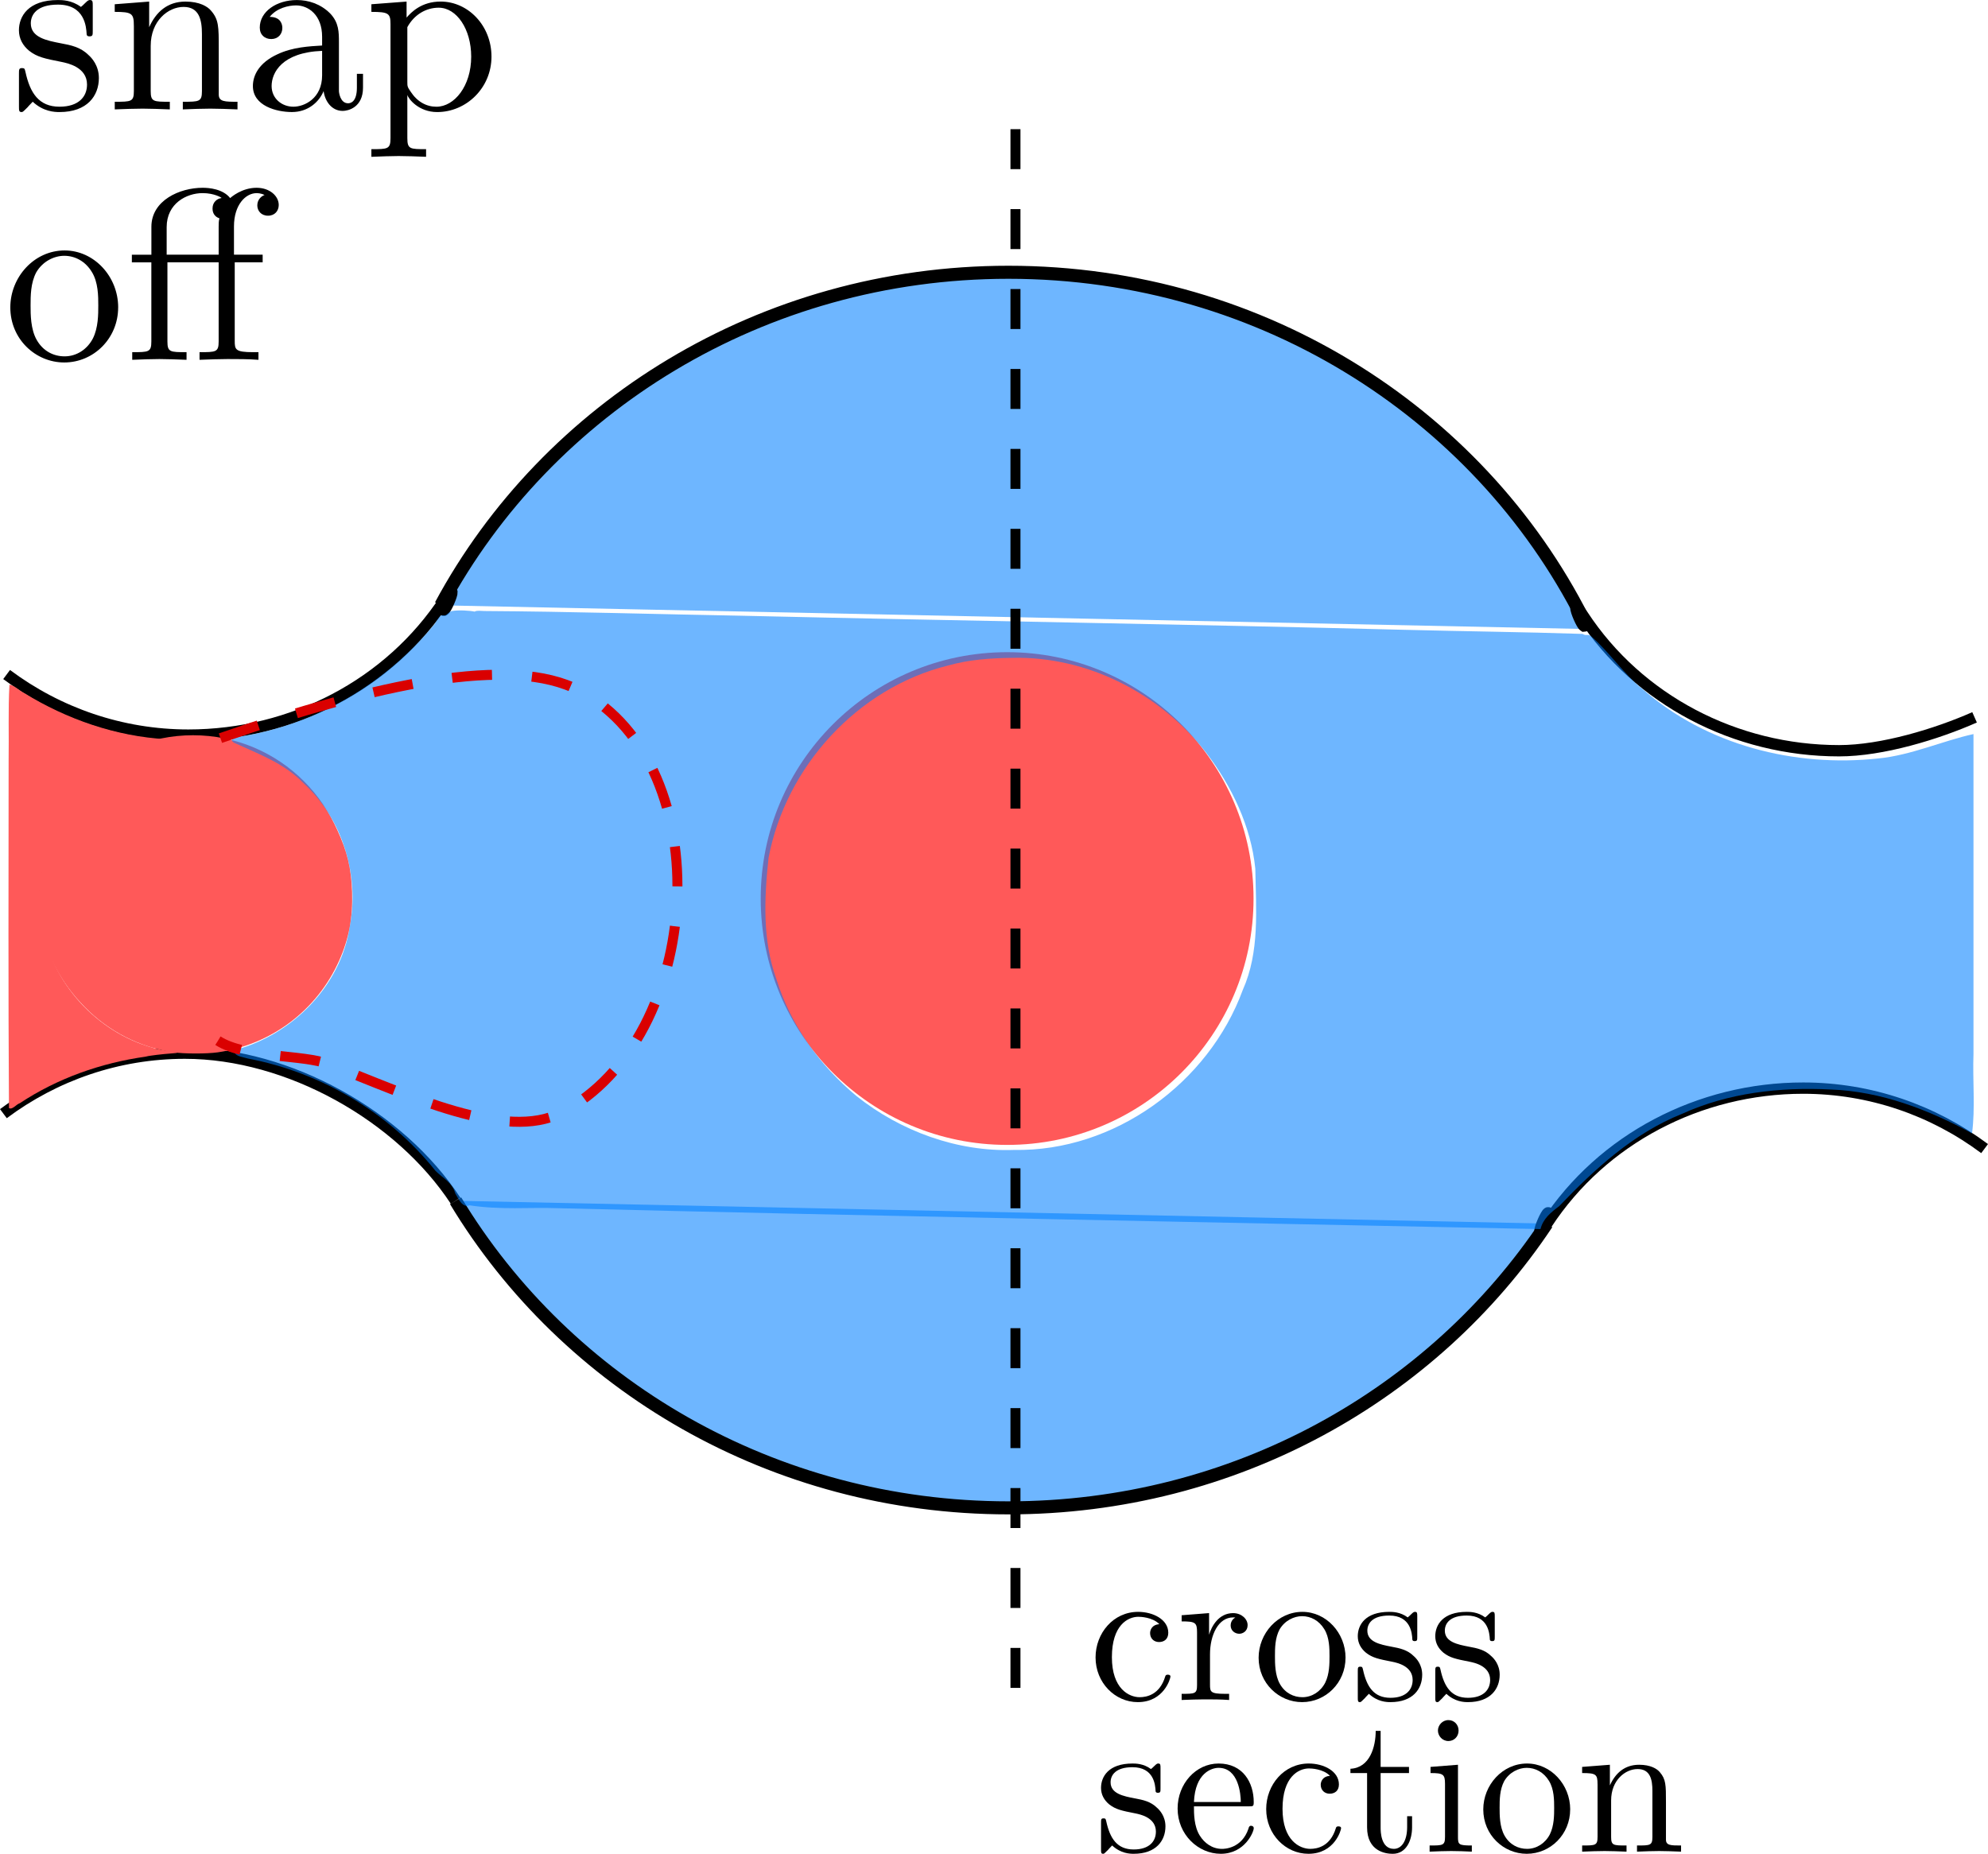 <?xml version="1.0" encoding="UTF-8" standalone="no"?>
<svg
   xmlns:dc="http://purl.org/dc/elements/1.1/"
   xmlns:cc="http://creativecommons.org/ns#"
   xmlns:rdf="http://www.w3.org/1999/02/22-rdf-syntax-ns#"
   xmlns:svg="http://www.w3.org/2000/svg"
   xmlns="http://www.w3.org/2000/svg"
   xmlns:xlink="http://www.w3.org/1999/xlink"
   xmlns:sodipodi="http://sodipodi.sourceforge.net/DTD/sodipodi-0.dtd"
   xmlns:inkscape="http://www.inkscape.org/namespaces/inkscape"
   inkscape:export-ydpi="96"
   inkscape:export-xdpi="96"
   inkscape:export-filename="/home/stefan/projects/mri-vector-graphics/snap_off.png"
   sodipodi:docname="snap_off.svg"
   inkscape:version="1.0 (1.0+r73+1)"
   id="svg1740"
   version="1.1"
   viewBox="0 0 52.714 49.178"
   height="49.178mm"
   width="52.714mm">
  <defs
     id="defs1734">
    <g
       id="g4537">
      <symbol
         overflow="visible"
         id="symbol2760">
        <path
           style="stroke:none"
           d=""
           id="path4257" />
      </symbol>
      <symbol
         overflow="visible"
         id="symbol5031">
        <path
           style="stroke:none"
           d="m 1.172,-2.172 c 0,-1.625 0.812,-2.047 1.344,-2.047 0.094,0 0.719,0.016 1.062,0.375 -0.406,0.031 -0.469,0.328 -0.469,0.453 0,0.266 0.188,0.453 0.453,0.453 0.266,0 0.469,-0.156 0.469,-0.469 0,-0.672 -0.766,-1.062 -1.531,-1.062 -1.25,0 -2.156,1.078 -2.156,2.312 0,1.281 0.984,2.266 2.141,2.266 1.328,0 1.656,-1.203 1.656,-1.297 0,-0.094 -0.109,-0.094 -0.141,-0.094 -0.078,0 -0.109,0.031 -0.125,0.094 -0.281,0.922 -0.938,1.047 -1.297,1.047 -0.531,0 -1.406,-0.422 -1.406,-2.031 z m 0,0"
           id="path306" />
      </symbol>
      <symbol
         overflow="visible"
         id="symbol6550">
        <path
           style="stroke:none"
           d="M 1.672,-3.312 V -4.406 L 0.281,-4.297 v 0.312 c 0.703,0 0.781,0.062 0.781,0.562 V -0.75 c 0,0.438 -0.109,0.438 -0.781,0.438 V 0 c 0.391,-0.016 0.859,-0.031 1.141,-0.031 0.391,0 0.859,0 1.266,0.031 V -0.312 H 2.469 c -0.734,0 -0.75,-0.109 -0.75,-0.469 V -2.312 c 0,-0.984 0.422,-1.875 1.172,-1.875 0.062,0 0.094,0 0.109,0.016 -0.031,0 -0.234,0.125 -0.234,0.391 0,0.266 0.219,0.422 0.438,0.422 0.172,0 0.422,-0.125 0.422,-0.438 0,-0.312 -0.312,-0.609 -0.734,-0.609 -0.734,0 -1.094,0.672 -1.219,1.094 z m 0,0"
           id="path3641" />
      </symbol>
      <symbol
         overflow="visible"
         id="symbol54">
        <path
           style="stroke:none"
           d="M 4.688,-2.141 C 4.688,-3.406 3.703,-4.469 2.5,-4.469 c -1.25,0 -2.219,1.094 -2.219,2.328 0,1.297 1.031,2.25 2.203,2.25 1.203,0 2.203,-0.984 2.203,-2.25 z m -2.188,2 c -0.438,0 -0.875,-0.203 -1.141,-0.672 -0.25,-0.438 -0.25,-1.047 -0.25,-1.406 0,-0.391 0,-0.922 0.234,-1.359 C 1.609,-4.031 2.078,-4.25 2.484,-4.25 c 0.438,0 0.859,0.219 1.125,0.656 0.266,0.422 0.266,1 0.266,1.375 0,0.359 0,0.906 -0.219,1.344 C 3.422,-0.422 2.984,-0.141 2.5,-0.141 Z m 0,0"
           id="path6746" />
      </symbol>
      <symbol
         overflow="visible"
         id="symbol7695">
        <path
           style="stroke:none"
           d="m 2.078,-1.938 c 0.219,0.047 1.031,0.203 1.031,0.922 0,0.5 -0.344,0.906 -1.125,0.906 -0.844,0 -1.203,-0.562 -1.391,-1.422 C 0.562,-1.656 0.562,-1.688 0.453,-1.688 c -0.125,0 -0.125,0.062 -0.125,0.234 V -0.125 c 0,0.172 0,0.234 0.109,0.234 0.047,0 0.062,-0.016 0.25,-0.203 0.016,-0.016 0.016,-0.031 0.203,-0.219 0.438,0.406 0.891,0.422 1.094,0.422 1.141,0 1.609,-0.672 1.609,-1.391 0,-0.516 -0.297,-0.828 -0.422,-0.938 C 2.844,-2.547 2.453,-2.625 2.031,-2.703 1.469,-2.812 0.812,-2.938 0.812,-3.516 c 0,-0.359 0.25,-0.766 1.109,-0.766 1.094,0 1.156,0.906 1.172,1.203 0,0.094 0.094,0.094 0.109,0.094 0.141,0 0.141,-0.047 0.141,-0.234 v -1.016 c 0,-0.156 0,-0.234 -0.109,-0.234 -0.047,0 -0.078,0 -0.203,0.125 -0.031,0.031 -0.125,0.125 -0.172,0.156 -0.375,-0.281 -0.781,-0.281 -0.938,-0.281 -1.219,0 -1.594,0.672 -1.594,1.234 0,0.344 0.156,0.625 0.422,0.844 0.328,0.25 0.609,0.312 1.328,0.453 z m 0,0"
           id="path1469" />
      </symbol>
      <symbol
         overflow="visible"
         id="symbol1524">
        <path
           style="stroke:none"
           d="M 1.109,-2.516 C 1.172,-4 2.016,-4.25 2.359,-4.25 c 1.016,0 1.125,1.344 1.125,1.734 z m 0,0.219 h 2.781 c 0.219,0 0.25,0 0.25,-0.219 0,-0.984 -0.547,-1.953 -1.781,-1.953 -1.156,0 -2.078,1.031 -2.078,2.281 0,1.328 1.047,2.297 2.188,2.297 C 3.688,0.109 4.141,-1 4.141,-1.188 4.141,-1.281 4.062,-1.312 4,-1.312 c -0.078,0 -0.109,0.062 -0.125,0.141 -0.344,1.031 -1.25,1.031 -1.344,1.031 -0.5,0 -0.891,-0.297 -1.125,-0.672 -0.297,-0.469 -0.297,-1.125 -0.297,-1.484 z m 0,0"
           id="path8161" />
      </symbol>
      <symbol
         overflow="visible"
         id="symbol4549">
        <path
           style="stroke:none"
           d="m 1.719,-3.984 h 1.438 v -0.312 H 1.719 V -6.125 h -0.25 c 0,0.812 -0.297,1.875 -1.281,1.922 v 0.219 h 0.844 v 2.75 c 0,1.219 0.938,1.344 1.297,1.344 0.703,0 0.984,-0.703 0.984,-1.344 v -0.562 h -0.25 V -1.25 c 0,0.734 -0.297,1.109 -0.672,1.109 -0.672,0 -0.672,-0.906 -0.672,-1.078 z m 0,0"
           id="path7671" />
      </symbol>
      <symbol
         overflow="visible"
         id="symbol5586">
        <path
           style="stroke:none"
           d="M 1.766,-4.406 0.375,-4.297 v 0.312 c 0.641,0 0.734,0.062 0.734,0.547 V -0.75 c 0,0.438 -0.109,0.438 -0.781,0.438 V 0 C 0.641,-0.016 1.188,-0.031 1.422,-0.031 1.781,-0.031 2.125,-0.016 2.469,0 v -0.312 c -0.672,0 -0.703,-0.047 -0.703,-0.438 z m 0.031,-1.734 c 0,-0.312 -0.234,-0.531 -0.516,-0.531 -0.312,0 -0.531,0.266 -0.531,0.531 0,0.266 0.219,0.531 0.531,0.531 0.281,0 0.516,-0.219 0.516,-0.531 z m 0,0"
           id="path6081" />
      </symbol>
      <symbol
         overflow="visible"
         id="symbol6628">
        <path
           style="stroke:none"
           d="M 1.094,-3.422 V -0.75 c 0,0.438 -0.109,0.438 -0.781,0.438 V 0 c 0.359,-0.016 0.859,-0.031 1.141,-0.031 0.25,0 0.766,0.016 1.109,0.031 v -0.312 c -0.672,0 -0.781,0 -0.781,-0.438 V -2.594 C 1.781,-3.625 2.5,-4.188 3.125,-4.188 c 0.641,0 0.75,0.531 0.75,1.109 V -0.75 c 0,0.438 -0.109,0.438 -0.781,0.438 V 0 c 0.344,-0.016 0.859,-0.031 1.125,-0.031 0.25,0 0.781,0.016 1.109,0.031 v -0.312 c -0.516,0 -0.766,0 -0.766,-0.297 v -1.906 c 0,-0.859 0,-1.156 -0.312,-1.516 -0.141,-0.172 -0.469,-0.375 -1.047,-0.375 C 2.469,-4.406 2,-3.984 1.719,-3.359 V -4.406 L 0.312,-4.297 v 0.312 c 0.703,0 0.781,0.062 0.781,0.562 z m 0,0"
           id="path3012" />
      </symbol>
    </g>
    <g
       id="g735">
      <symbol
         overflow="visible"
         id="symbol2638">
        <path
           style="stroke:none"
           d=""
           id="path3809" />
      </symbol>
      <symbol
         overflow="visible"
         id="symbol5144">
        <path
           style="stroke:none"
           d="m 1.172,-2.172 c 0,-1.625 0.812,-2.047 1.344,-2.047 0.094,0 0.719,0.016 1.062,0.375 -0.406,0.031 -0.469,0.328 -0.469,0.453 0,0.266 0.188,0.453 0.453,0.453 0.266,0 0.469,-0.156 0.469,-0.469 0,-0.672 -0.766,-1.062 -1.531,-1.062 -1.25,0 -2.156,1.078 -2.156,2.312 0,1.281 0.984,2.266 2.141,2.266 1.328,0 1.656,-1.203 1.656,-1.297 0,-0.094 -0.109,-0.094 -0.141,-0.094 -0.078,0 -0.109,0.031 -0.125,0.094 -0.281,0.922 -0.938,1.047 -1.297,1.047 -0.531,0 -1.406,-0.422 -1.406,-2.031 z m 0,0"
           id="path2926" />
      </symbol>
      <symbol
         overflow="visible"
         id="symbol6034">
        <path
           style="stroke:none"
           d="M 1.672,-3.312 V -4.406 L 0.281,-4.297 v 0.312 c 0.703,0 0.781,0.062 0.781,0.562 V -0.75 c 0,0.438 -0.109,0.438 -0.781,0.438 V 0 c 0.391,-0.016 0.859,-0.031 1.141,-0.031 0.391,0 0.859,0 1.266,0.031 V -0.312 H 2.469 c -0.734,0 -0.75,-0.109 -0.75,-0.469 V -2.312 c 0,-0.984 0.422,-1.875 1.172,-1.875 0.062,0 0.094,0 0.109,0.016 -0.031,0 -0.234,0.125 -0.234,0.391 0,0.266 0.219,0.422 0.438,0.422 0.172,0 0.422,-0.125 0.422,-0.438 0,-0.312 -0.312,-0.609 -0.734,-0.609 -0.734,0 -1.094,0.672 -1.219,1.094 z m 0,0"
           id="path405" />
      </symbol>
      <symbol
         overflow="visible"
         id="symbol2618">
        <path
           style="stroke:none"
           d="M 4.688,-2.141 C 4.688,-3.406 3.703,-4.469 2.5,-4.469 c -1.25,0 -2.219,1.094 -2.219,2.328 0,1.297 1.031,2.25 2.203,2.25 1.203,0 2.203,-0.984 2.203,-2.25 z m -2.188,2 c -0.438,0 -0.875,-0.203 -1.141,-0.672 -0.25,-0.438 -0.25,-1.047 -0.25,-1.406 0,-0.391 0,-0.922 0.234,-1.359 C 1.609,-4.031 2.078,-4.25 2.484,-4.25 c 0.438,0 0.859,0.219 1.125,0.656 0.266,0.422 0.266,1 0.266,1.375 0,0.359 0,0.906 -0.219,1.344 C 3.422,-0.422 2.984,-0.141 2.5,-0.141 Z m 0,0"
           id="path840" />
      </symbol>
      <symbol
         overflow="visible"
         id="symbol8941">
        <path
           style="stroke:none"
           d="m 2.078,-1.938 c 0.219,0.047 1.031,0.203 1.031,0.922 0,0.5 -0.344,0.906 -1.125,0.906 -0.844,0 -1.203,-0.562 -1.391,-1.422 C 0.562,-1.656 0.562,-1.688 0.453,-1.688 c -0.125,0 -0.125,0.062 -0.125,0.234 V -0.125 c 0,0.172 0,0.234 0.109,0.234 0.047,0 0.062,-0.016 0.25,-0.203 0.016,-0.016 0.016,-0.031 0.203,-0.219 0.438,0.406 0.891,0.422 1.094,0.422 1.141,0 1.609,-0.672 1.609,-1.391 0,-0.516 -0.297,-0.828 -0.422,-0.938 C 2.844,-2.547 2.453,-2.625 2.031,-2.703 1.469,-2.812 0.812,-2.938 0.812,-3.516 c 0,-0.359 0.25,-0.766 1.109,-0.766 1.094,0 1.156,0.906 1.172,1.203 0,0.094 0.094,0.094 0.109,0.094 0.141,0 0.141,-0.047 0.141,-0.234 v -1.016 c 0,-0.156 0,-0.234 -0.109,-0.234 -0.047,0 -0.078,0 -0.203,0.125 -0.031,0.031 -0.125,0.125 -0.172,0.156 -0.375,-0.281 -0.781,-0.281 -0.938,-0.281 -1.219,0 -1.594,0.672 -1.594,1.234 0,0.344 0.156,0.625 0.422,0.844 0.328,0.25 0.609,0.312 1.328,0.453 z m 0,0"
           id="path2033" />
      </symbol>
    </g>
    <g
       id="g2014">
      <symbol
         overflow="visible"
         id="symbol2225">
        <path
           style="stroke:none"
           d=""
           id="path1135" />
      </symbol>
      <symbol
         overflow="visible"
         id="symbol3899">
        <path
           style="stroke:none"
           d="m 2.078,-1.938 c 0.219,0.047 1.031,0.203 1.031,0.922 0,0.5 -0.344,0.906 -1.125,0.906 -0.844,0 -1.203,-0.562 -1.391,-1.422 C 0.562,-1.656 0.562,-1.688 0.453,-1.688 c -0.125,0 -0.125,0.062 -0.125,0.234 V -0.125 c 0,0.172 0,0.234 0.109,0.234 0.047,0 0.062,-0.016 0.25,-0.203 0.016,-0.016 0.016,-0.031 0.203,-0.219 0.438,0.406 0.891,0.422 1.094,0.422 1.141,0 1.609,-0.672 1.609,-1.391 0,-0.516 -0.297,-0.828 -0.422,-0.938 C 2.844,-2.547 2.453,-2.625 2.031,-2.703 1.469,-2.812 0.812,-2.938 0.812,-3.516 c 0,-0.359 0.25,-0.766 1.109,-0.766 1.094,0 1.156,0.906 1.172,1.203 0,0.094 0.094,0.094 0.109,0.094 0.141,0 0.141,-0.047 0.141,-0.234 v -1.016 c 0,-0.156 0,-0.234 -0.109,-0.234 -0.047,0 -0.078,0 -0.203,0.125 -0.031,0.031 -0.125,0.125 -0.172,0.156 -0.375,-0.281 -0.781,-0.281 -0.938,-0.281 -1.219,0 -1.594,0.672 -1.594,1.234 0,0.344 0.156,0.625 0.422,0.844 0.328,0.25 0.609,0.312 1.328,0.453 z m 0,0"
           id="path5903" />
      </symbol>
      <symbol
         overflow="visible"
         id="symbol2299">
        <path
           style="stroke:none"
           d="M 1.109,-2.516 C 1.172,-4 2.016,-4.25 2.359,-4.25 c 1.016,0 1.125,1.344 1.125,1.734 z m 0,0.219 h 2.781 c 0.219,0 0.25,0 0.25,-0.219 0,-0.984 -0.547,-1.953 -1.781,-1.953 -1.156,0 -2.078,1.031 -2.078,2.281 0,1.328 1.047,2.297 2.188,2.297 C 3.688,0.109 4.141,-1 4.141,-1.188 4.141,-1.281 4.062,-1.312 4,-1.312 c -0.078,0 -0.109,0.062 -0.125,0.141 -0.344,1.031 -1.25,1.031 -1.344,1.031 -0.5,0 -0.891,-0.297 -1.125,-0.672 -0.297,-0.469 -0.297,-1.125 -0.297,-1.484 z m 0,0"
           id="path7618" />
      </symbol>
      <symbol
         overflow="visible"
         id="symbol4371">
        <path
           style="stroke:none"
           d="m 1.172,-2.172 c 0,-1.625 0.812,-2.047 1.344,-2.047 0.094,0 0.719,0.016 1.062,0.375 -0.406,0.031 -0.469,0.328 -0.469,0.453 0,0.266 0.188,0.453 0.453,0.453 0.266,0 0.469,-0.156 0.469,-0.469 0,-0.672 -0.766,-1.062 -1.531,-1.062 -1.25,0 -2.156,1.078 -2.156,2.312 0,1.281 0.984,2.266 2.141,2.266 1.328,0 1.656,-1.203 1.656,-1.297 0,-0.094 -0.109,-0.094 -0.141,-0.094 -0.078,0 -0.109,0.031 -0.125,0.094 -0.281,0.922 -0.938,1.047 -1.297,1.047 -0.531,0 -1.406,-0.422 -1.406,-2.031 z m 0,0"
           id="path3797" />
      </symbol>
      <symbol
         overflow="visible"
         id="symbol109">
        <path
           style="stroke:none"
           d="m 1.719,-3.984 h 1.438 v -0.312 H 1.719 V -6.125 h -0.25 c 0,0.812 -0.297,1.875 -1.281,1.922 v 0.219 h 0.844 v 2.75 c 0,1.219 0.938,1.344 1.297,1.344 0.703,0 0.984,-0.703 0.984,-1.344 v -0.562 h -0.25 V -1.25 c 0,0.734 -0.297,1.109 -0.672,1.109 -0.672,0 -0.672,-0.906 -0.672,-1.078 z m 0,0"
           id="path2075" />
      </symbol>
      <symbol
         overflow="visible"
         id="symbol3673">
        <path
           style="stroke:none"
           d="M 1.766,-4.406 0.375,-4.297 v 0.312 c 0.641,0 0.734,0.062 0.734,0.547 V -0.75 c 0,0.438 -0.109,0.438 -0.781,0.438 V 0 C 0.641,-0.016 1.188,-0.031 1.422,-0.031 1.781,-0.031 2.125,-0.016 2.469,0 v -0.312 c -0.672,0 -0.703,-0.047 -0.703,-0.438 z m 0.031,-1.734 c 0,-0.312 -0.234,-0.531 -0.516,-0.531 -0.312,0 -0.531,0.266 -0.531,0.531 0,0.266 0.219,0.531 0.531,0.531 0.281,0 0.516,-0.219 0.516,-0.531 z m 0,0"
           id="path320" />
      </symbol>
      <symbol
         overflow="visible"
         id="symbol8802">
        <path
           style="stroke:none"
           d="M 4.688,-2.141 C 4.688,-3.406 3.703,-4.469 2.5,-4.469 c -1.25,0 -2.219,1.094 -2.219,2.328 0,1.297 1.031,2.25 2.203,2.25 1.203,0 2.203,-0.984 2.203,-2.25 z m -2.188,2 c -0.438,0 -0.875,-0.203 -1.141,-0.672 -0.25,-0.438 -0.25,-1.047 -0.25,-1.406 0,-0.391 0,-0.922 0.234,-1.359 C 1.609,-4.031 2.078,-4.25 2.484,-4.25 c 0.438,0 0.859,0.219 1.125,0.656 0.266,0.422 0.266,1 0.266,1.375 0,0.359 0,0.906 -0.219,1.344 C 3.422,-0.422 2.984,-0.141 2.5,-0.141 Z m 0,0"
           id="path6568" />
      </symbol>
      <symbol
         overflow="visible"
         id="symbol9140">
        <path
           style="stroke:none"
           d="M 1.094,-3.422 V -0.75 c 0,0.438 -0.109,0.438 -0.781,0.438 V 0 c 0.359,-0.016 0.859,-0.031 1.141,-0.031 0.25,0 0.766,0.016 1.109,0.031 v -0.312 c -0.672,0 -0.781,0 -0.781,-0.438 V -2.594 C 1.781,-3.625 2.5,-4.188 3.125,-4.188 c 0.641,0 0.75,0.531 0.75,1.109 V -0.75 c 0,0.438 -0.109,0.438 -0.781,0.438 V 0 c 0.344,-0.016 0.859,-0.031 1.125,-0.031 0.25,0 0.781,0.016 1.109,0.031 v -0.312 c -0.516,0 -0.766,0 -0.766,-0.297 v -1.906 c 0,-0.859 0,-1.156 -0.312,-1.516 -0.141,-0.172 -0.469,-0.375 -1.047,-0.375 C 2.469,-4.406 2,-3.984 1.719,-3.359 V -4.406 L 0.312,-4.297 v 0.312 c 0.703,0 0.781,0.062 0.781,0.562 z m 0,0"
           id="path8131" />
      </symbol>
    </g>
    <g
       id="g3466">
      <symbol
         overflow="visible"
         id="symbol9606">
        <path
           style="stroke:none"
           d=""
           id="path5836" />
      </symbol>
      <symbol
         overflow="visible"
         id="symbol2066">
        <path
           style="stroke:none"
           d="M 4.688,-2.141 C 4.688,-3.406 3.703,-4.469 2.5,-4.469 c -1.25,0 -2.219,1.094 -2.219,2.328 0,1.297 1.031,2.25 2.203,2.25 1.203,0 2.203,-0.984 2.203,-2.25 z m -2.188,2 c -0.438,0 -0.875,-0.203 -1.141,-0.672 -0.25,-0.438 -0.25,-1.047 -0.25,-1.406 0,-0.391 0,-0.922 0.234,-1.359 C 1.609,-4.031 2.078,-4.25 2.484,-4.25 c 0.438,0 0.859,0.219 1.125,0.656 0.266,0.422 0.266,1 0.266,1.375 0,0.359 0,0.906 -0.219,1.344 C 3.422,-0.422 2.984,-0.141 2.5,-0.141 Z m 0,0"
           id="path8164" />
      </symbol>
      <symbol
         overflow="visible"
         id="symbol741">
        <path
           style="stroke:none"
           d="m 4.469,-3.984 h 1.141 v -0.312 H 4.438 v -1.156 c 0,-0.891 0.484,-1.359 0.922,-1.359 0.031,0 0.188,0 0.328,0.078 -0.109,0.031 -0.297,0.172 -0.297,0.422 0,0.219 0.156,0.422 0.438,0.422 0.281,0 0.438,-0.203 0.438,-0.438 0,-0.359 -0.359,-0.703 -0.906,-0.703 -0.594,0 -1.031,0.375 -1.078,0.422 -0.297,-0.375 -0.859,-0.422 -1.125,-0.422 -0.938,0 -2.094,0.516 -2.094,1.594 v 1.141 H 0.266 v 0.312 H 1.062 V -0.75 c 0,0.438 -0.109,0.438 -0.781,0.438 V 0 C 0.609,-0.016 1.141,-0.031 1.391,-0.031 1.641,-0.031 2.125,-0.016 2.5,0 v -0.312 c -0.672,0 -0.781,0 -0.781,-0.438 V -3.984 H 3.812 V -0.75 c 0,0.438 -0.109,0.438 -0.781,0.438 V 0 c 0.391,-0.016 0.859,-0.031 1.141,-0.031 0.391,0 0.859,0 1.266,0.031 V -0.312 H 5.219 c -0.734,0 -0.75,-0.109 -0.75,-0.469 z m -2.781,-0.312 v -1.125 c 0,-0.969 0.812,-1.391 1.469,-1.391 0.484,0 0.766,0.188 0.766,0.188 v 0.016 C 3.766,-6.594 3.562,-6.453 3.562,-6.188 c 0,0.062 0,0.312 0.281,0.406 C 3.812,-5.656 3.812,-5.562 3.812,-5.438 v 1.141 z m 0,0"
           id="path6505" />
      </symbol>
    </g>
    <g
       id="g974">
      <symbol
         overflow="visible"
         id="symbol2957">
        <path
           style="stroke:none"
           d=""
           id="path3591" />
      </symbol>
      <symbol
         overflow="visible"
         id="symbol3570">
        <path
           style="stroke:none"
           d="m 2.078,-1.938 c 0.219,0.047 1.031,0.203 1.031,0.922 0,0.5 -0.344,0.906 -1.125,0.906 -0.844,0 -1.203,-0.562 -1.391,-1.422 C 0.562,-1.656 0.562,-1.688 0.453,-1.688 c -0.125,0 -0.125,0.062 -0.125,0.234 V -0.125 c 0,0.172 0,0.234 0.109,0.234 0.047,0 0.062,-0.016 0.25,-0.203 0.016,-0.016 0.016,-0.031 0.203,-0.219 0.438,0.406 0.891,0.422 1.094,0.422 1.141,0 1.609,-0.672 1.609,-1.391 0,-0.516 -0.297,-0.828 -0.422,-0.938 C 2.844,-2.547 2.453,-2.625 2.031,-2.703 1.469,-2.812 0.812,-2.938 0.812,-3.516 c 0,-0.359 0.25,-0.766 1.109,-0.766 1.094,0 1.156,0.906 1.172,1.203 0,0.094 0.094,0.094 0.109,0.094 0.141,0 0.141,-0.047 0.141,-0.234 v -1.016 c 0,-0.156 0,-0.234 -0.109,-0.234 -0.047,0 -0.078,0 -0.203,0.125 -0.031,0.031 -0.125,0.125 -0.172,0.156 -0.375,-0.281 -0.781,-0.281 -0.938,-0.281 -1.219,0 -1.594,0.672 -1.594,1.234 0,0.344 0.156,0.625 0.422,0.844 0.328,0.25 0.609,0.312 1.328,0.453 z m 0,0"
           id="path6843" />
      </symbol>
      <symbol
         overflow="visible"
         id="symbol4979">
        <path
           style="stroke:none"
           d="M 1.094,-3.422 V -0.75 c 0,0.438 -0.109,0.438 -0.781,0.438 V 0 c 0.359,-0.016 0.859,-0.031 1.141,-0.031 0.25,0 0.766,0.016 1.109,0.031 v -0.312 c -0.672,0 -0.781,0 -0.781,-0.438 V -2.594 C 1.781,-3.625 2.5,-4.188 3.125,-4.188 c 0.641,0 0.75,0.531 0.75,1.109 V -0.75 c 0,0.438 -0.109,0.438 -0.781,0.438 V 0 c 0.344,-0.016 0.859,-0.031 1.125,-0.031 0.25,0 0.781,0.016 1.109,0.031 v -0.312 c -0.516,0 -0.766,0 -0.766,-0.297 v -1.906 c 0,-0.859 0,-1.156 -0.312,-1.516 -0.141,-0.172 -0.469,-0.375 -1.047,-0.375 C 2.469,-4.406 2,-3.984 1.719,-3.359 V -4.406 L 0.312,-4.297 v 0.312 c 0.703,0 0.781,0.062 0.781,0.562 z m 0,0"
           id="path5424" />
      </symbol>
      <symbol
         overflow="visible"
         id="symbol2297">
        <path
           style="stroke:none"
           d="m 3.312,-0.75 c 0.047,0.391 0.312,0.812 0.781,0.812 0.219,0 0.828,-0.141 0.828,-0.953 v -0.562 h -0.25 v 0.562 c 0,0.578 -0.25,0.641 -0.359,0.641 -0.328,0 -0.375,-0.453 -0.375,-0.5 v -1.984 c 0,-0.422 0,-0.812 -0.359,-1.188 C 3.188,-4.312 2.688,-4.469 2.219,-4.469 c -0.828,0 -1.516,0.469 -1.516,1.125 0,0.297 0.203,0.469 0.469,0.469 0.281,0 0.453,-0.203 0.453,-0.453 0,-0.125 -0.047,-0.453 -0.516,-0.453 C 1.391,-4.141 1.875,-4.25 2.188,-4.25 c 0.5,0 1.062,0.391 1.062,1.281 v 0.359 c -0.516,0.031 -1.203,0.062 -1.828,0.359 -0.75,0.344 -1,0.859 -1,1.297 0,0.812 0.969,1.062 1.594,1.062 0.656,0 1.109,-0.406 1.297,-0.859 z M 3.25,-2.391 v 1 c 0,0.938 -0.719,1.281 -1.172,1.281 -0.484,0 -0.891,-0.344 -0.891,-0.844 0,-0.547 0.422,-1.375 2.062,-1.438 z m 0,0"
           id="path7395" />
      </symbol>
      <symbol
         overflow="visible"
         id="symbol8799">
        <path
           style="stroke:none"
           d="m 1.719,-3.75 v -0.656 l -1.438,0.109 v 0.312 c 0.703,0 0.781,0.062 0.781,0.5 v 4.656 C 1.062,1.625 0.953,1.625 0.281,1.625 V 1.938 C 0.625,1.922 1.141,1.906 1.391,1.906 c 0.281,0 0.781,0.016 1.125,0.031 V 1.625 C 1.859,1.625 1.75,1.625 1.75,1.172 V -0.594 c 0.047,0.172 0.469,0.703 1.219,0.703 1.188,0 2.219,-0.984 2.219,-2.266 0,-1.266 -0.953,-2.25 -2.078,-2.25 -0.781,0 -1.203,0.438 -1.391,0.656 z M 1.75,-1.141 v -2.219 C 2.031,-3.875 2.516,-4.156 3.031,-4.156 c 0.734,0 1.328,0.875 1.328,2 0,1.203 -0.688,2.047 -1.422,2.047 -0.406,0 -0.781,-0.203 -1.047,-0.609 C 1.75,-0.922 1.75,-0.938 1.75,-1.141 Z m 0,0"
           id="path1595" />
      </symbol>
    </g>
  </defs>
  <sodipodi:namedview
     id="base"
     pagecolor="#ffffff"
     bordercolor="#666666"
     borderopacity="1.0"
     inkscape:pageopacity="0.0"
     inkscape:pageshadow="2"
     inkscape:zoom="1.0494603"
     inkscape:cx="-269.88586"
     inkscape:cy="215.28849"
     inkscape:document-units="mm"
     inkscape:current-layer="layer1"
     inkscape:document-rotation="0"
     showgrid="false"
     inkscape:window-width="1848"
     inkscape:window-height="1016"
     inkscape:window-x="72"
     inkscape:window-y="27"
     inkscape:window-maximized="1"
     showguides="false"
     fit-margin-top="0"
     fit-margin-left="0"
     fit-margin-right="0"
     fit-margin-bottom="0" />
  <g
     inkscape:label="Layer 1"
     inkscape:groupmode="layer"
     id="layer1"
     transform="translate(-45.379,-66.561)">
    <path
       id="path2321"
       style="fill:#007fff;fill-opacity:0.569;stroke:#000000;stroke-width:0.346;stroke-miterlimit:4;stroke-dasharray:none;stroke-opacity:1"
       d="m 57.067,82.615 c 2.826,-5.248 8.506,-8.833 15.052,-8.833 6.805,0 12.674,3.873 15.374,9.463 m -1.098,15.768 c -3.016,4.535 -8.283,7.539 -14.275,7.539 -6.256,0 -11.721,-3.274 -14.66,-8.145"
       sodipodi:nodetypes="csccsc" />
    <path
       id="path2323"
       style="fill:none;fill-opacity:0.569;stroke:#000000;stroke-width:1.134;stroke-miterlimit:4;stroke-dasharray:none;stroke-opacity:1"
       d="m 171.904,318.682 c 5.14,3.841 11.458,6.064 18.184,6.064 10.403,2.5e-4 20.123,-5.095 25.691,-13.583 1.927,-2.938 -0.906,3.55 0,0"
       transform="scale(0.265)"
       sodipodi:nodetypes="ccsc" />
    <path
       sodipodi:nodetypes="ccc"
       d="m 45.469,96.097 c 1.36,-1.016 3.032,-1.604 4.811,-1.604 2.753,-6.6e-5 5.707,1.669 7.18,3.915"
       style="fill:none;fill-opacity:0.569;stroke:#000000;stroke-width:0.3;stroke-miterlimit:4;stroke-dasharray:none;stroke-opacity:1"
       id="use2327" />
    <path
       sodipodi:nodetypes="ccsc"
       d="m 97.737,85.586 c -0.999,0.442 -2.449,0.886 -3.592,0.886 -2.753,6.6e-5 -5.324,-1.348 -6.797,-3.594 -0.51,-0.777 0.24,0.939 0,0"
       style="fill:none;fill-opacity:0.569;stroke:#000000;stroke-width:0.3;stroke-miterlimit:4;stroke-dasharray:none;stroke-opacity:1"
       id="use2329" />
    <path
       id="use2331"
       style="fill:none;fill-opacity:0.569;stroke:#000000;stroke-width:0.3;stroke-miterlimit:4;stroke-dasharray:none;stroke-opacity:1"
       d="m 98.003,97.024 c -1.36,-1.016 -3.032,-1.604 -4.811,-1.604 -2.753,-6.6e-5 -5.324,1.348 -6.797,3.594 -0.51,0.777 0.24,-0.939 0,0"
       sodipodi:nodetypes="ccsc" />
    <circle
       style="fill:#ff5959;fill-opacity:1;stroke:none;stroke-width:0.279;stroke-miterlimit:4;stroke-dasharray:none;stroke-opacity:1"
       id="path839"
       cx="72.084"
       cy="90.392"
       r="6.534" />
    <circle
       r="4.158"
       cy="90.219"
       cx="50.497"
       id="path839-3"
       style="fill:#ff5959;fill-opacity:1;stroke:none;stroke-width:0.177;stroke-miterlimit:4;stroke-dasharray:none;stroke-opacity:1" />
    <path
       style="fill:#ff5959;fill-opacity:1;stroke:none;stroke-width:0.095;stroke-miterlimit:4;stroke-dasharray:none;stroke-opacity:1"
       d="m 188.558,356.487 c -3.345,-0.507 -6.446,-2.092 -8.816,-4.507 -1.333,-1.358 -2.223,-2.606 -2.987,-4.19 -2.083,-4.316 -2.08,-9.311 0.009,-13.615 0.906,-1.866 2.261,-3.651 3.768,-4.963 6.32,-5.498 15.707,-5.127 21.505,0.852 1.375,1.418 2.166,2.542 2.953,4.199 0.983,2.067 1.411,3.855 1.482,6.19 0.079,2.58 -0.307,4.637 -1.282,6.835 -2.207,4.978 -6.789,8.442 -12.179,9.208 -1.101,0.156 -3.387,0.151 -4.453,-0.011 z"
       id="path2394"
       transform="scale(0.265)" />
    <path
       style="fill:#ff5959;fill-opacity:1;stroke:none;stroke-width:0.135;stroke-miterlimit:4;stroke-dasharray:none;stroke-opacity:1"
       d="m 172.186,319.694 c -0.14,2.511 -0.04,5.072 -0.082,7.601 -0.011,11.591 -0.041,23.182 0.034,34.773 0.325,0.219 0.735,-0.378 1.08,-0.479 3.777,-2.502 8.118,-4.031 12.593,-4.663 0.35,-0.096 0.744,-0.119 1.119,-0.179 0.26,-0.042 1.043,-0.111 2.005,-0.19 -0.028,-0.162 -1.425,-0.266 -1.586,-0.314 -0.255,-0.076 -0.598,-0.074 -0.781,-0.198 -5.641,-1.546 -10.158,-6.501 -11.124,-12.272 -1.086,-5.699 1.323,-11.895 6.031,-15.331 1.963,-1.471 4.269,-2.43 6.674,-2.919 0.135,-0.036 1.435,-0.114 1.431,-0.181 -0.008,-0.137 0.448,0.095 -1.684,-0.186 -5.051,-0.277 -9.987,-2.004 -14.288,-4.649 -0.473,-0.235 -0.908,-0.723 -1.42,-0.812 z"
       id="path2408"
       transform="scale(0.265)"
       sodipodi:nodetypes="sccccscsccccsccss" />
    <path
       style="fill:#007fff;fill-opacity:0.569;stroke:none;stroke-width:0.27;stroke-miterlimit:4;stroke-dasharray:none;stroke-opacity:1"
       d="m 218.723,312.385 c -0.401,-0.095 -1.596,-0.185 -2.271,-0.056 -0.286,0.055 -0.376,0.287 -0.633,0.411 -0.136,0.066 -0.354,-0.037 -0.477,0.054 -0.221,0.162 -0.452,0.58 -0.623,0.839 -4.89,5.979 -11.885,10.078 -19.503,11.271 -0.425,-0.163 -1.166,0.268 -0.545,0.61 2.414,1.11 4.999,2.044 6.902,4.002 3.948,3.598 5.677,9.247 4.659,14.448 -0.918,5.905 -5.733,10.74 -11.418,12.283 -0.071,0.108 -0.091,0.201 -0.073,0.282 0.085,0.38 1.013,0.481 1.322,0.589 7.329,1.388 14.106,5.412 18.759,11.242 0.711,0.719 1.675,1.148 1.96,2.228 0.253,0.401 0.699,1.538 1.43,1.214 2.995,0.476 6.311,0.195 8.535,0.283 32.877,0.813 65.758,1.417 98.638,2.097 0.262,-1.052 1.049,-1.676 1.879,-2.3 3.55,-3.715 7.414,-7.277 12.255,-9.221 4.666,-2.127 9.838,-2.704 14.925,-2.446 4.989,0.178 9.779,2.013 14.12,4.388 0.34,-2.487 0.048,-5.328 0.146,-7.951 v -32.012 c -3.096,0.682 -6.255,2.128 -9.536,2.441 -8.351,0.902 -17.188,-1.328 -23.567,-6.94 -1.706,-1.306 -3.451,-3.833 -5.135,-5.273 -0.364,-0.311 -0.492,0.002 -0.877,-0.252 -6.097,-0.198 -11.678,-0.253 -17.776,-0.409 -22.152,-0.568 -44.222,-0.897 -66.375,-1.411 -8.435,-0.15 -17.276,-0.421 -25.738,-0.471 -0.36,-0.002 -0.708,-0.083 -0.982,0.06 z m 53.85,4.628 c 7.493,-0.166 14.769,3.581 19.344,9.476 2.574,3.352 4.512,7.409 4.931,11.625 0.065,4.083 0.456,8.315 -1.254,12.138 -3.423,9.336 -12.874,16.192 -22.881,16.009 -5.665,0.212 -11.346,-1.869 -15.757,-5.383 -3.706,-3.081 -6.604,-7.104 -8.032,-11.728 -1.403,-3.872 -1.213,-8.092 -0.779,-12.125 1.724,-9.119 8.89,-16.991 17.948,-19.241 2.11,-0.6 4.293,-0.746 6.48,-0.77 z"
       id="path2414"
       transform="scale(0.265)"
       sodipodi:nodetypes="csssccccccsccccccccccccccscscscccccccccccc" />
    <path
       style="fill:none;stroke:#da0000;stroke-width:0.265;stroke-linecap:butt;stroke-linejoin:miter;stroke-miterlimit:4;stroke-dasharray:1.06, 1.06;stroke-dashoffset:0;stroke-opacity:1"
       d="m 51.224,86.138 c 4.127,-1.434 7.713,-2.223 9.532,-1.254 3.728,1.986 3.304,9.215 -0.493,11.188 -1.468,0.763 -4.013,-0.45 -6.166,-1.287 -0.679,-0.264 -2.201,-0.151 -2.938,-0.622"
       id="path2420"
       sodipodi:nodetypes="csssc" />
    <path
       style="fill:none;stroke:#000000;stroke-width:0.265;stroke-linecap:butt;stroke-linejoin:miter;stroke-miterlimit:4;stroke-dasharray:1.06, 1.06;stroke-dashoffset:0;stroke-opacity:1"
       d="M 72.305,69.987 V 112.128"
       id="path2422" />
    <g
       id="g2723"
       transform="matrix(0.523,0,0,0.523,35.941,51.623)">
      <g
         inkscape:label=""
         transform="translate(-18.678,32.807)"
         id="g2570">
        <g
           id="g6433">
          <g
             id="g5009"
             style="fill:#000000;fill-opacity:1">
            <use
               height="100%"
               width="100%"
               id="use7995"
               y="81.963"
               x="91.925"
               xlink:href="#symbol5144" />
            <use
               height="100%"
               width="100%"
               id="use858"
               y="81.963"
               x="96.352"
               xlink:href="#symbol6034" />
            <use
               height="100%"
               width="100%"
               id="use5741"
               y="81.963"
               x="100.255"
               xlink:href="#symbol2618" />
            <use
               height="100%"
               width="100%"
               id="use2728"
               y="81.963"
               x="105.236"
               xlink:href="#symbol8941" />
            <use
               height="100%"
               width="100%"
               id="use90"
               y="81.963"
               x="109.165"
               xlink:href="#symbol8941" />
          </g>
        </g>
      </g>
      <g
         inkscape:label=""
         transform="translate(-18.384,40.498)"
         id="g2674">
        <g
           id="g1000">
          <g
             id="g9082"
             style="fill:#000000;fill-opacity:1">
            <use
               height="100%"
               width="100%"
               id="use2401"
               y="81.963"
               x="91.925"
               xlink:href="#symbol3899" />
            <use
               height="100%"
               width="100%"
               id="use7444"
               y="81.963"
               x="95.854"
               xlink:href="#symbol2299" />
            <use
               height="100%"
               width="100%"
               id="use9566"
               y="81.963"
               x="100.282"
               xlink:href="#symbol4371" />
            <use
               height="100%"
               width="100%"
               id="use1783"
               y="81.963"
               x="104.709"
               xlink:href="#symbol109" />
            <use
               height="100%"
               width="100%"
               id="use1922"
               y="81.963"
               x="108.583"
               xlink:href="#symbol3673" />
            <use
               height="100%"
               width="100%"
               id="use6841"
               y="81.963"
               x="111.351"
               xlink:href="#symbol8802" />
            <use
               height="100%"
               width="100%"
               id="use2491"
               y="81.963"
               x="116.332"
               xlink:href="#symbol9140" />
          </g>
        </g>
      </g>
    </g>
    <g
       id="g2981"
       transform="matrix(0.649,0,0,0.649,-38.794,-20.72)">
      <g
         inkscape:label=""
         transform="translate(37.912,67.226)"
         id="g2819">
        <g
           id="g1462">
          <g
             id="g7475"
             style="fill:#000000;fill-opacity:1">
            <use
               height="100%"
               width="100%"
               id="use6756"
               y="81.963"
               x="91.925"
               xlink:href="#symbol2066" />
            <use
               height="100%"
               width="100%"
               id="use9870"
               y="81.963"
               x="96.906"
               xlink:href="#symbol741" />
          </g>
        </g>
      </g>
      <g
         inkscape:label=""
         transform="translate(38.218,56.993)"
         id="g2947">
        <g
           id="g74">
          <g
             id="g573"
             style="fill:#000000;fill-opacity:1">
            <use
               height="100%"
               width="100%"
               id="use1376"
               y="81.963"
               x="91.925"
               xlink:href="#symbol3570" />
            <use
               height="100%"
               width="100%"
               id="use4543"
               y="81.963"
               x="95.854"
               xlink:href="#symbol4979" />
            <use
               height="100%"
               width="100%"
               id="use7859"
               y="81.963"
               x="101.389"
               xlink:href="#symbol2297" />
            <use
               height="100%"
               width="100%"
               id="use6837"
               y="81.963"
               x="106.371"
               xlink:href="#symbol8799" />
          </g>
        </g>
      </g>
    </g>
  </g>
</svg>
